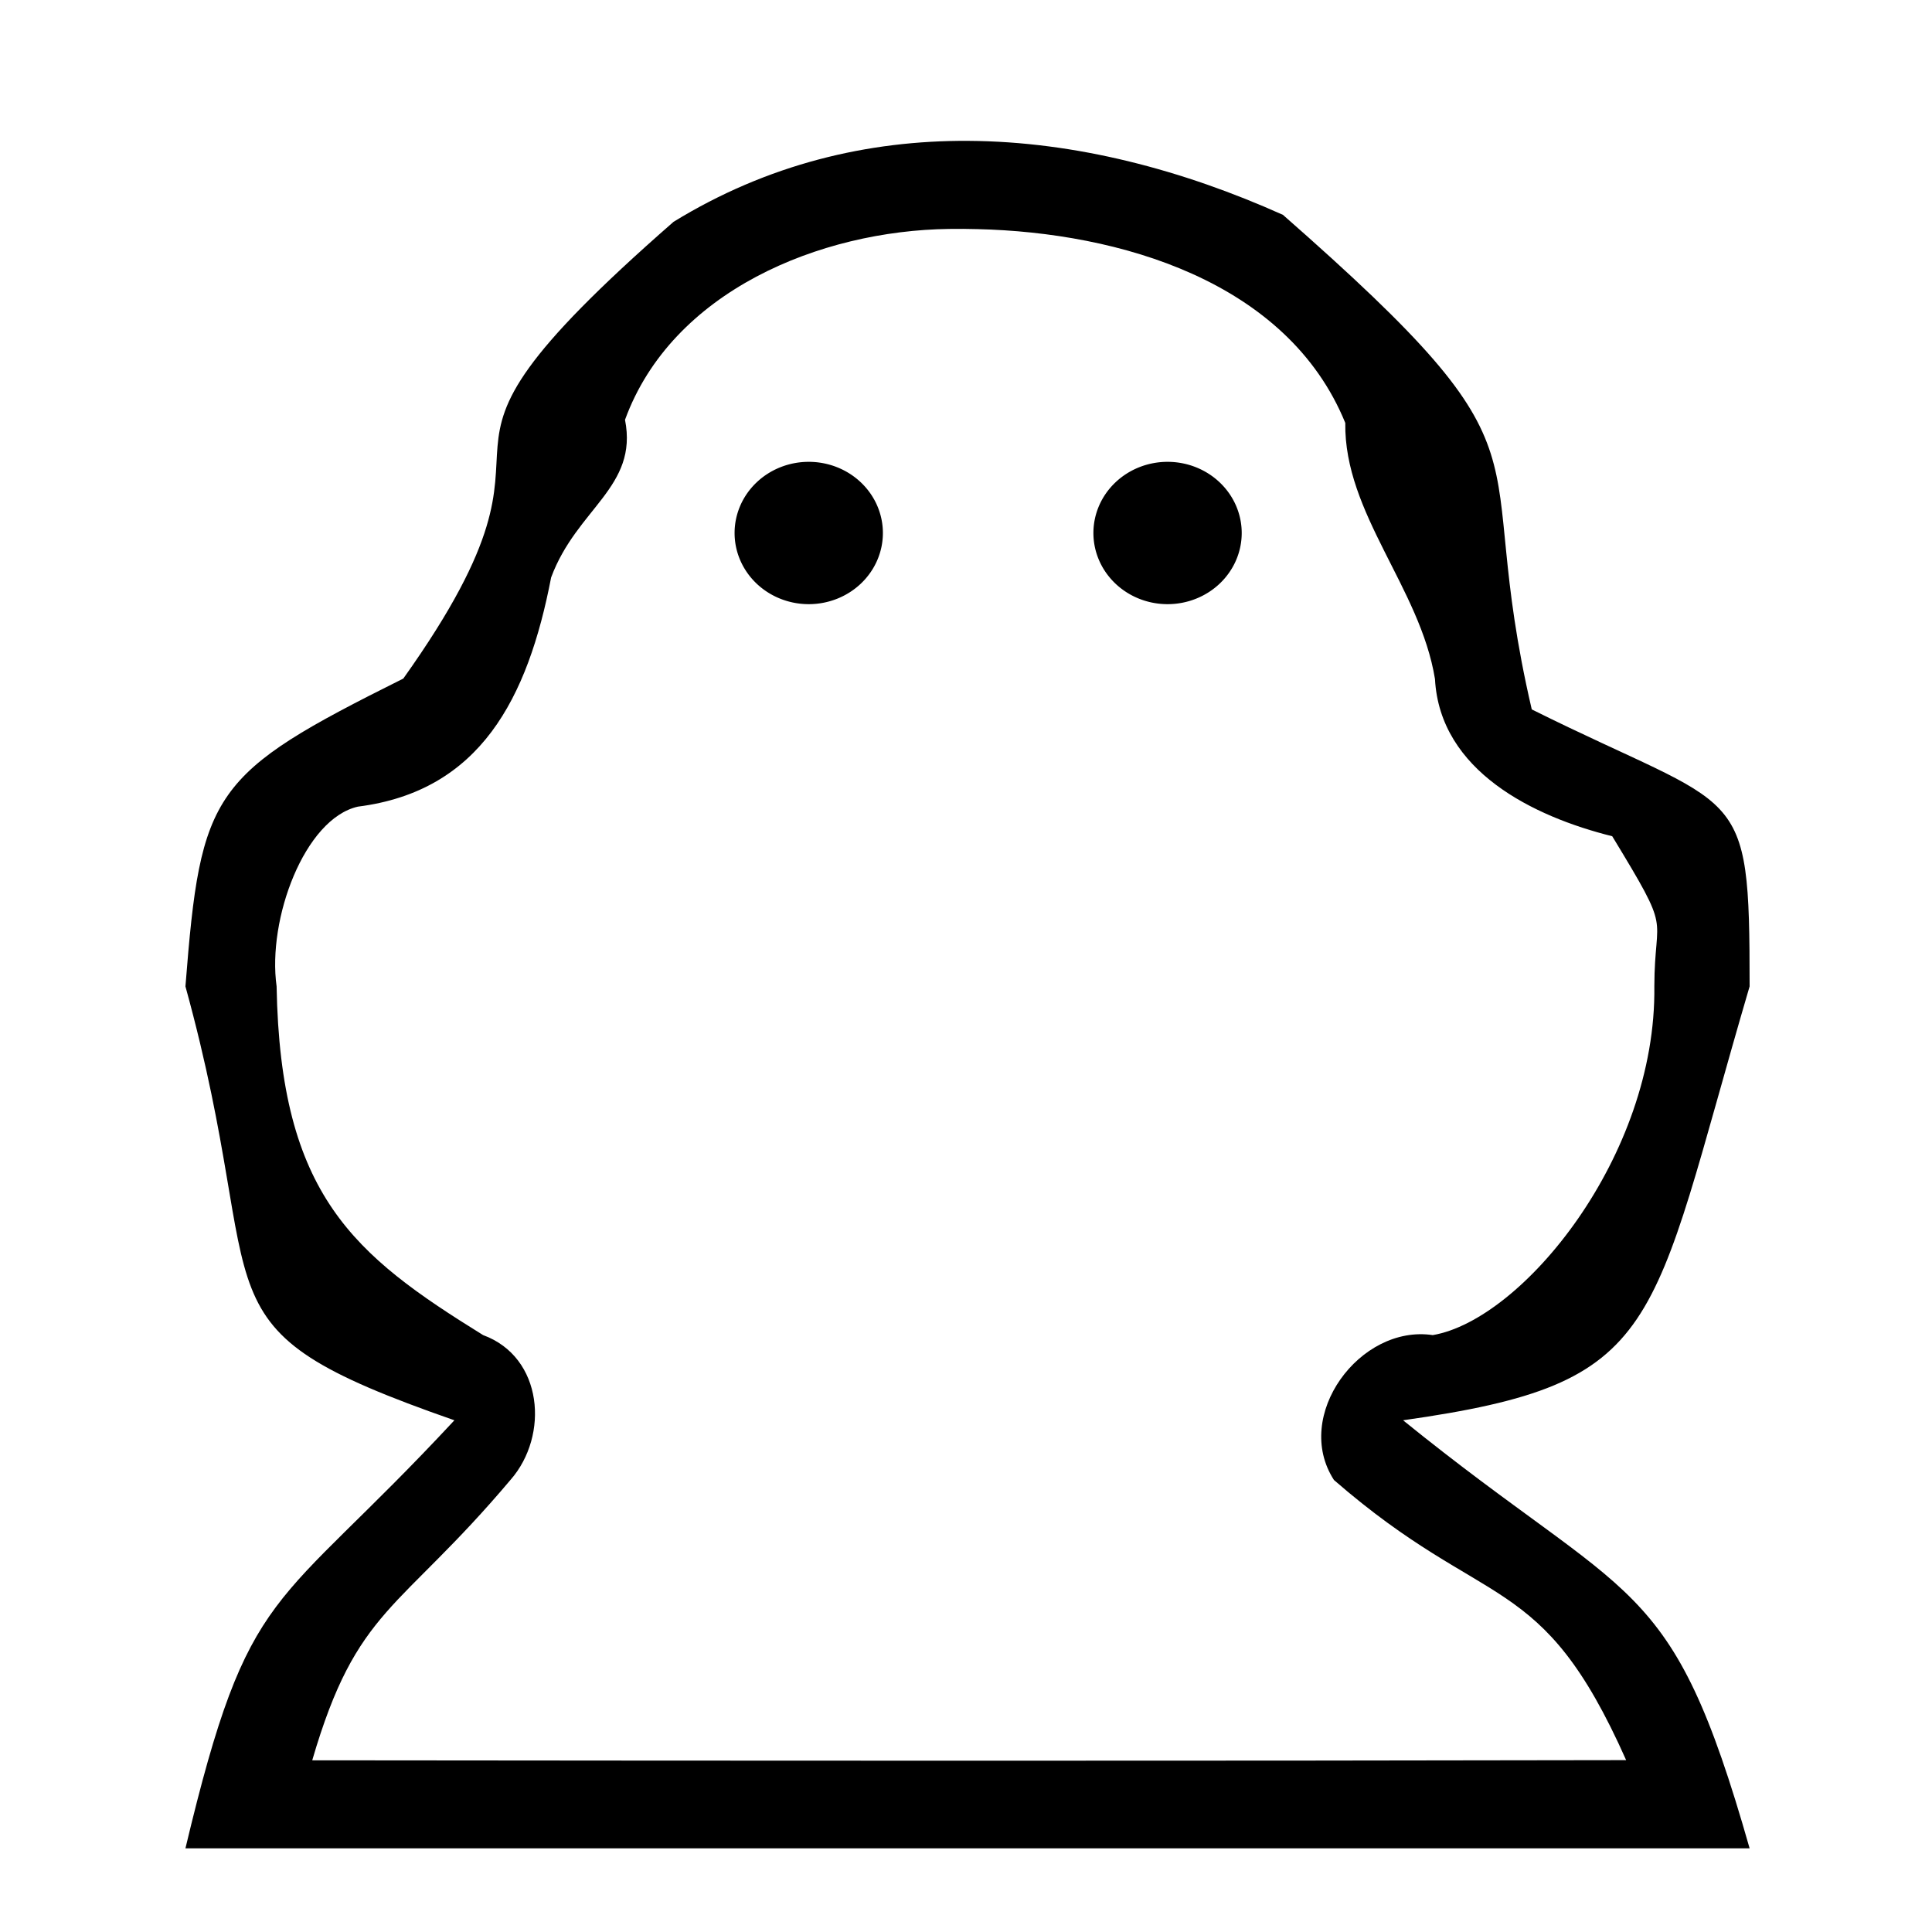 <svg xmlns="http://www.w3.org/2000/svg" height="1e3" width="1e3" version="1.1" viewBox="0 0 264.583 264.583">
 <g transform="translate(0 -32.417)" fill="#000000">
  <path d="m500.45 72.793c-51.96-0.309-103.8 12.039-152.37 41.837-159.69 139.62-36.33 90.97-139.66 236.04-99.26 49.52-104.65 57.89-112.59 159.08 45.67 165.8-1.013 175.4 138.99 224.23-93.68 100.78-105.99 82.85-138.99 221.2h808.34c-40.8-143.4-60.15-124.92-179.09-221.2 135.87-19.26 126.63-45.58 179.09-224.23 0-107.44-3.579-88.871-112.58-143.14-32.97-141.63 19.27-125.77-128.59-255.58-51.79-23.236-107.24-37.908-162.55-38.237zm-2.63 45.487c2.46 0.01 4.91 0.05 7.36 0.13 73.03 1.72 160.09 26.74 190.04 100.15-0.68 46.72 38.691 85.181 46.351 132.33 2.56 47.65 51.03 71.17 91.6 81.26 31.519 51.855 21.88 38.389 21.764 77.601 1.158 87.709-68.133 172.32-114.5 180.21-37.67-5.63-72.59 41.689-51.06 74.889 79.51 69.11 106.87 45.524 150.99 144.76-226.34 0.46-452.68 0.31-679.01 0.09 23.14-79.259 44.598-76.304 102.53-145 20-22.86 16.84-63.371-14.22-74.741-66.97-41.48-104.8-72.25-106.72-180.21-4.87-34.85 14.474-86.628 41.994-92.888 63.19-8.02 87.817-55.833 99.877-118.45 13.26-35.73 45.049-46.631 38.179-81.471 24.28-66.56 100.88-97.78 167.47-98.63 2.45-0.02 4.91-0.04 7.36-0.03z" transform="matrix(.265 0 0 .265 0 32.417)"/>
  <path d="m120.91 105.41a10.155 9.746 0 0 1 -10.155 9.746 10.155 9.746 0 0 1 -10.155 -9.746 10.155 9.746 0 0 1 10.155 -9.746 10.155 9.746 0 0 1 10.155 9.746z"/>
  <path d="m170.05 105.41a10.155 9.746 0 0 1 -10.155 9.746 10.155 9.746 0 0 1 -10.155 -9.746 10.155 9.746 0 0 1 10.155 -9.746 10.155 9.746 0 0 1 10.155 9.746z"/>
 </g>
</svg>
